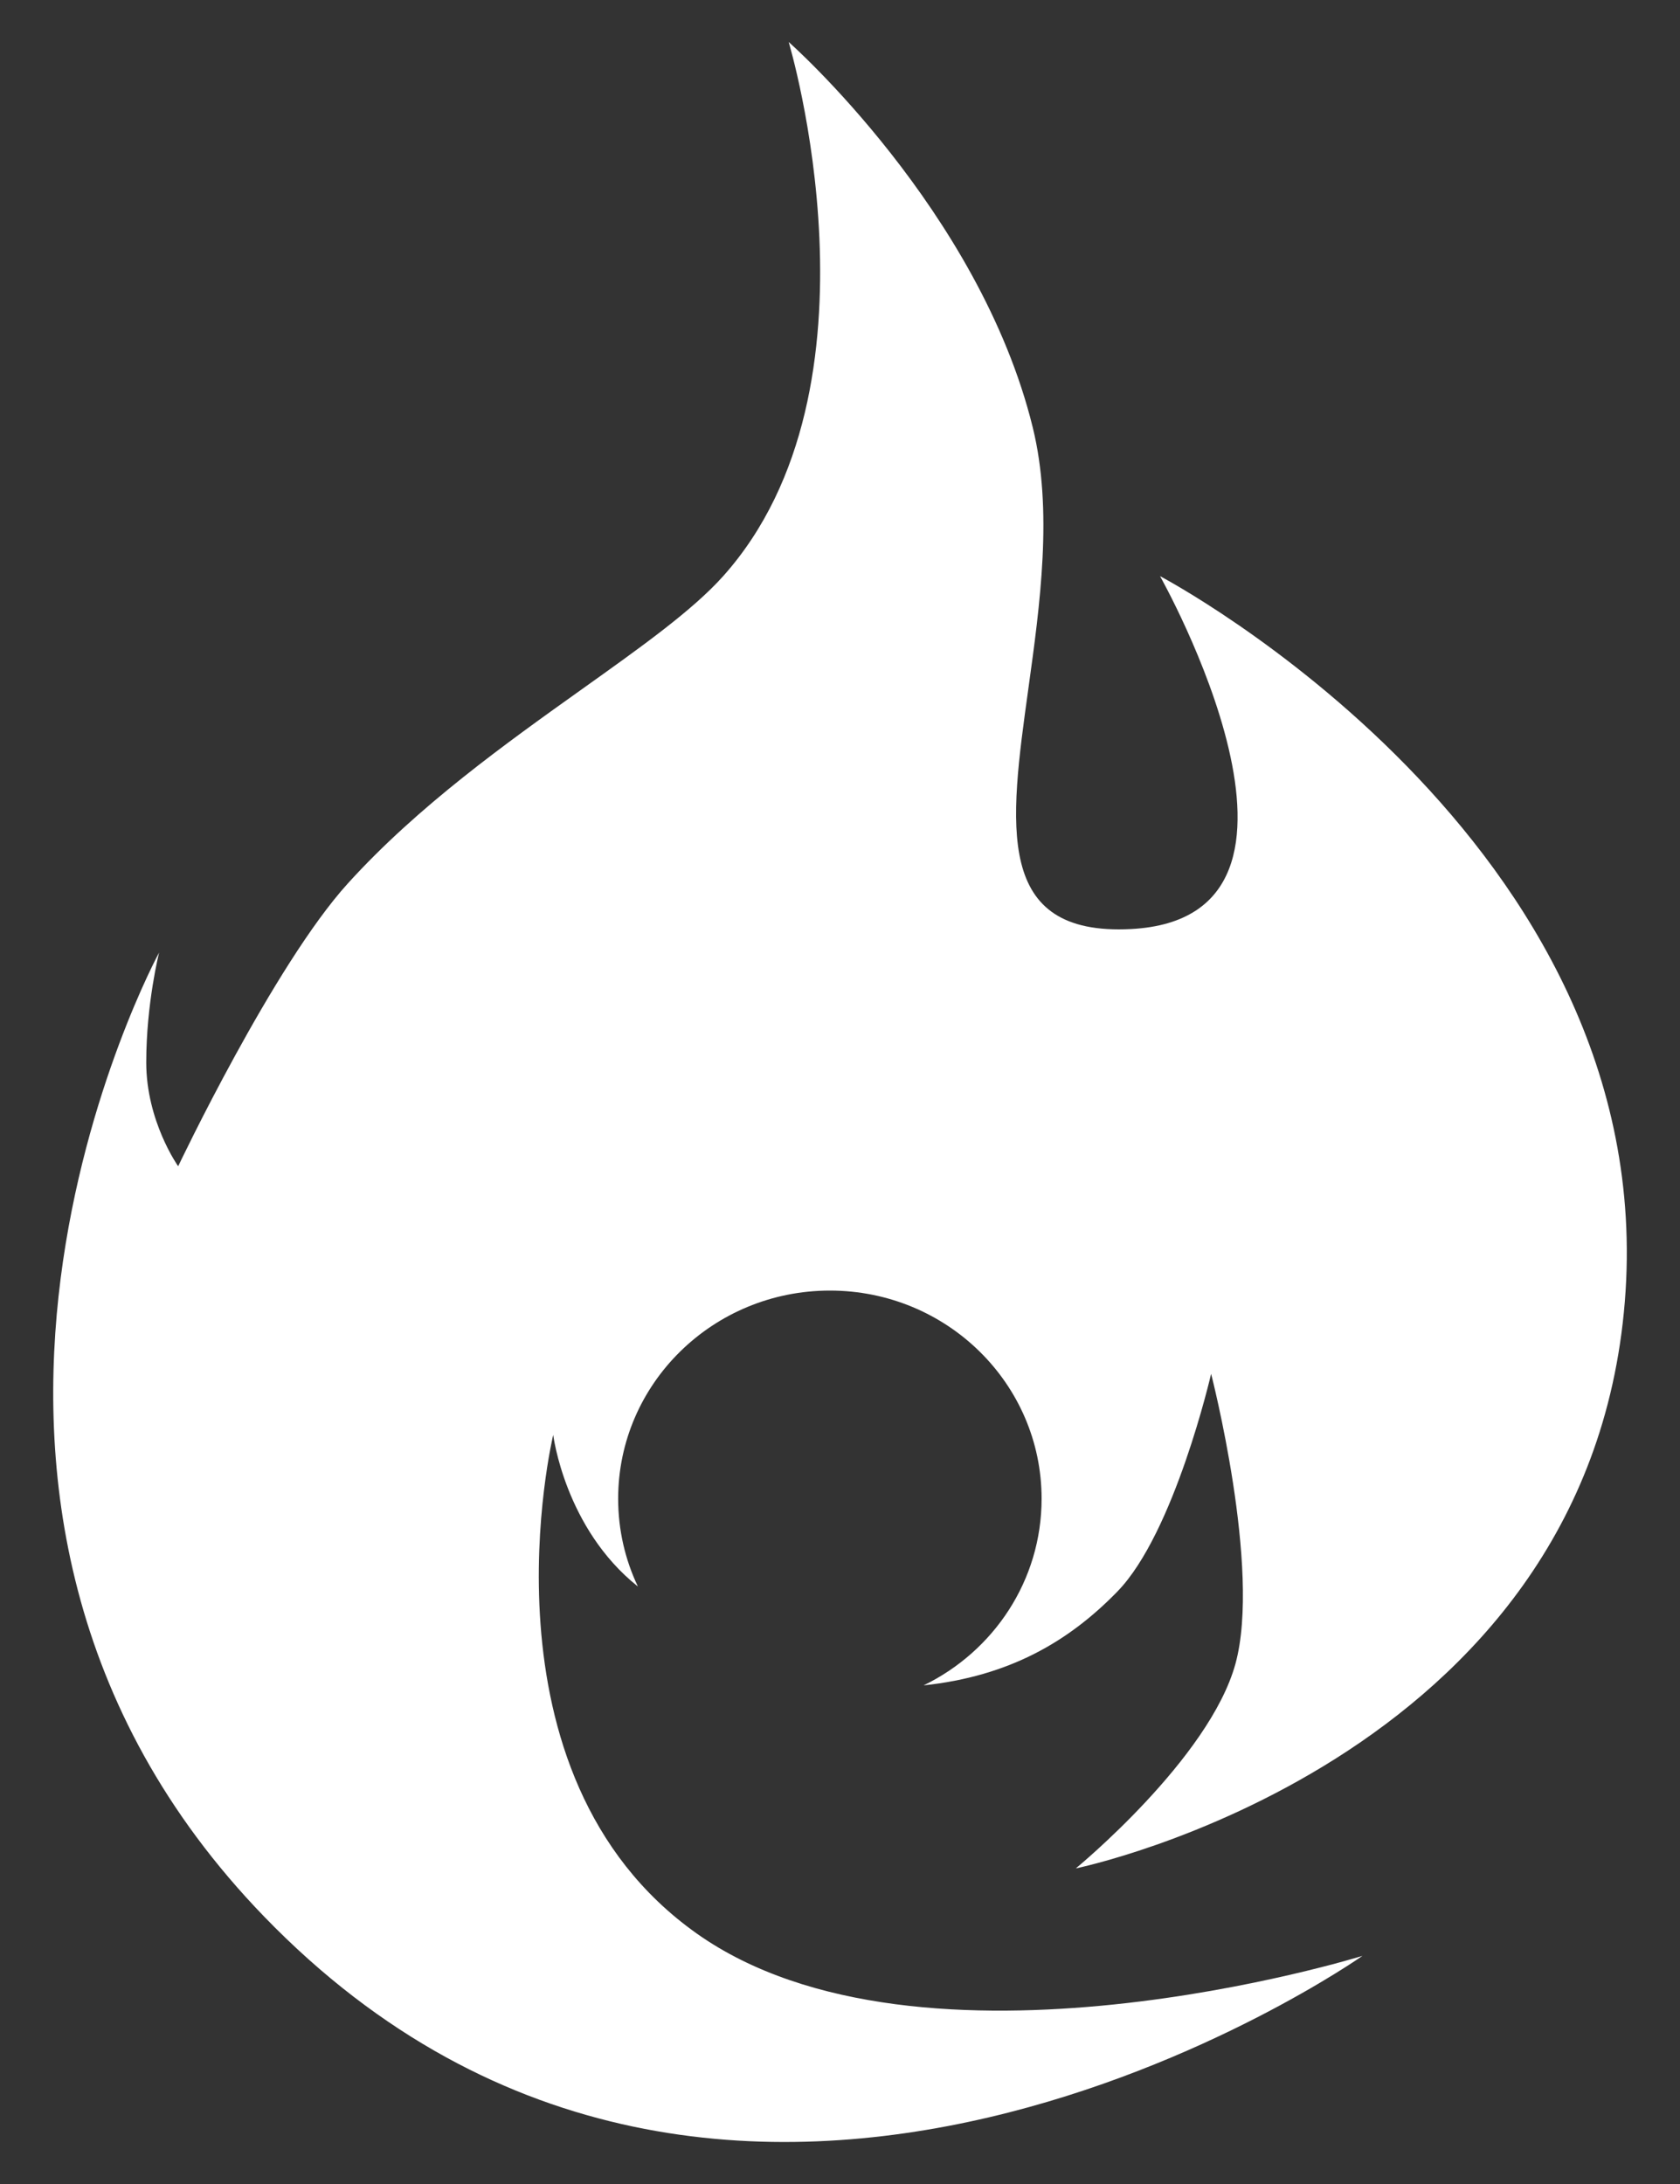 <svg width="20" height="26" viewBox="0 0 20 26" fill="none" xmlns="http://www.w3.org/2000/svg">
<rect x="0" y="0" width="20" height="26" fill="#333333" stroke="none"/>
<path fill-rule="evenodd" clip-rule="evenodd" d="M14.708 19.806C15.017 18.677 14.418 16.355 14.418 16.355C14.418 16.355 13.983 18.247 13.303 18.946C12.724 19.542 12.014 19.956 10.995 20.064C11.828 19.66 12.4 18.816 12.4 17.842C12.4 16.473 11.272 15.364 9.88 15.364C8.488 15.364 7.359 16.473 7.359 17.842C7.359 18.215 7.443 18.57 7.594 18.887C6.723 18.194 6.586 17.082 6.586 17.082C6.586 17.082 5.614 21.118 8.293 23.017C10.972 24.916 16.22 23.284 16.22 23.284C16.22 23.284 8.71 28.568 3.145 22.817C-1.649 17.863 1.894 11.34 1.894 11.34C1.894 11.34 1.741 11.945 1.741 12.648C1.741 13.35 2.121 13.884 2.121 13.884C2.121 13.884 3.257 11.49 4.142 10.516C4.978 9.594 6.027 8.847 6.933 8.201C7.63 7.704 8.243 7.268 8.609 6.859C10.624 4.605 9.389 0.5 9.389 0.5C9.389 0.5 11.661 2.503 12.295 5.09C12.537 6.076 12.381 7.198 12.242 8.201C12.016 9.83 11.834 11.146 13.465 11.06C16.101 10.922 13.81 6.859 13.81 6.859C13.81 6.859 19.79 10.001 19.343 15.497C18.896 20.994 12.807 22.243 12.807 22.243C12.807 22.243 14.399 20.936 14.708 19.806Z" fill="#FFF"/>
</svg>
